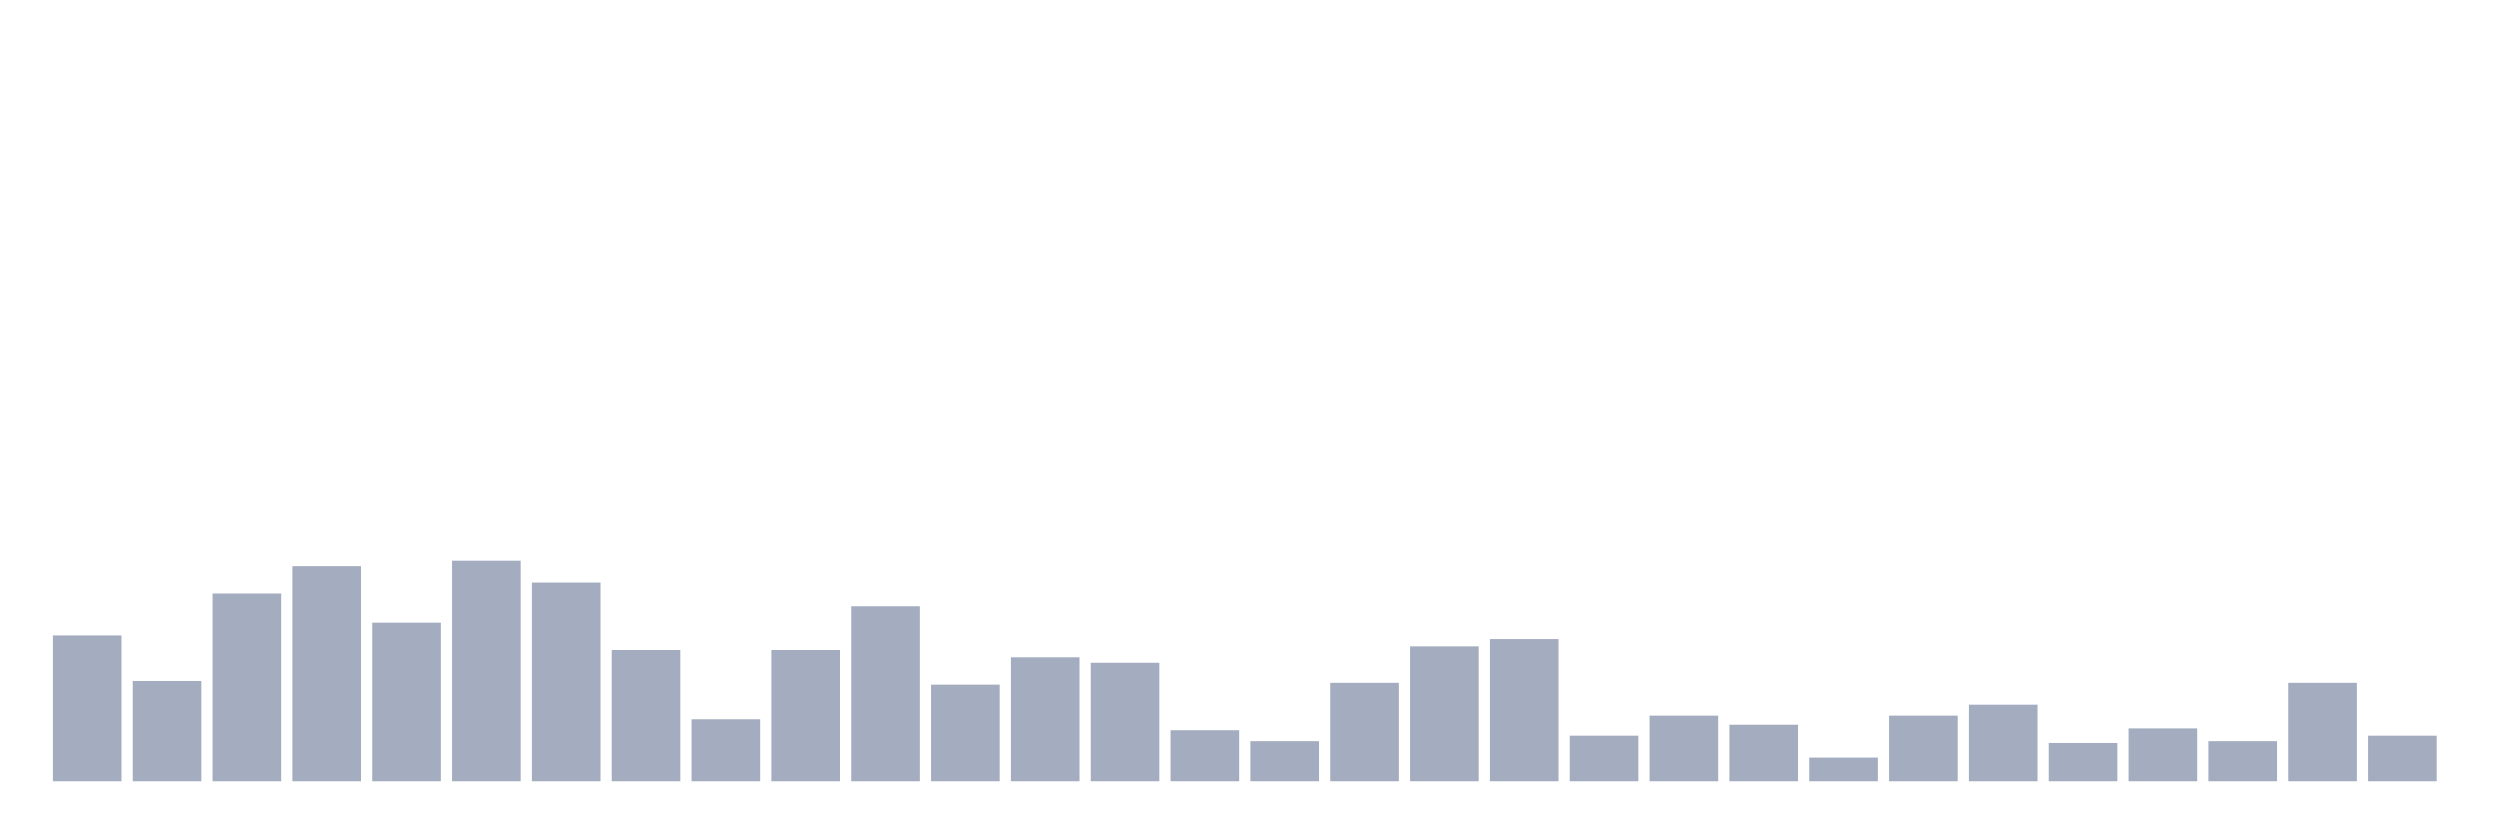 <svg xmlns="http://www.w3.org/2000/svg" viewBox="0 0 480 160"><g transform="translate(10,10)"><rect class="bar" x="0.153" width="13.175" y="112" height="28" fill="rgb(164,173,192)"></rect><rect class="bar" x="15.482" width="13.175" y="120.75" height="19.25" fill="rgb(164,173,192)"></rect><rect class="bar" x="30.81" width="13.175" y="103.95" height="36.05" fill="rgb(164,173,192)"></rect><rect class="bar" x="46.138" width="13.175" y="98.7" height="41.3" fill="rgb(164,173,192)"></rect><rect class="bar" x="61.466" width="13.175" y="109.55" height="30.45" fill="rgb(164,173,192)"></rect><rect class="bar" x="76.794" width="13.175" y="97.65" height="42.35" fill="rgb(164,173,192)"></rect><rect class="bar" x="92.123" width="13.175" y="101.85" height="38.15" fill="rgb(164,173,192)"></rect><rect class="bar" x="107.451" width="13.175" y="114.8" height="25.2" fill="rgb(164,173,192)"></rect><rect class="bar" x="122.779" width="13.175" y="128.1" height="11.9" fill="rgb(164,173,192)"></rect><rect class="bar" x="138.107" width="13.175" y="114.8" height="25.2" fill="rgb(164,173,192)"></rect><rect class="bar" x="153.436" width="13.175" y="106.4" height="33.6" fill="rgb(164,173,192)"></rect><rect class="bar" x="168.764" width="13.175" y="121.45" height="18.55" fill="rgb(164,173,192)"></rect><rect class="bar" x="184.092" width="13.175" y="116.2" height="23.8" fill="rgb(164,173,192)"></rect><rect class="bar" x="199.42" width="13.175" y="117.25" height="22.75" fill="rgb(164,173,192)"></rect><rect class="bar" x="214.748" width="13.175" y="130.2" height="9.8" fill="rgb(164,173,192)"></rect><rect class="bar" x="230.077" width="13.175" y="132.3" height="7.7" fill="rgb(164,173,192)"></rect><rect class="bar" x="245.405" width="13.175" y="121.1" height="18.9" fill="rgb(164,173,192)"></rect><rect class="bar" x="260.733" width="13.175" y="114.1" height="25.9" fill="rgb(164,173,192)"></rect><rect class="bar" x="276.061" width="13.175" y="112.7" height="27.3" fill="rgb(164,173,192)"></rect><rect class="bar" x="291.39" width="13.175" y="131.25" height="8.75" fill="rgb(164,173,192)"></rect><rect class="bar" x="306.718" width="13.175" y="127.4" height="12.6" fill="rgb(164,173,192)"></rect><rect class="bar" x="322.046" width="13.175" y="129.15" height="10.85" fill="rgb(164,173,192)"></rect><rect class="bar" x="337.374" width="13.175" y="135.45" height="4.55" fill="rgb(164,173,192)"></rect><rect class="bar" x="352.702" width="13.175" y="127.4" height="12.6" fill="rgb(164,173,192)"></rect><rect class="bar" x="368.031" width="13.175" y="125.3" height="14.7" fill="rgb(164,173,192)"></rect><rect class="bar" x="383.359" width="13.175" y="132.65" height="7.35" fill="rgb(164,173,192)"></rect><rect class="bar" x="398.687" width="13.175" y="129.85" height="10.15" fill="rgb(164,173,192)"></rect><rect class="bar" x="414.015" width="13.175" y="132.3" height="7.7" fill="rgb(164,173,192)"></rect><rect class="bar" x="429.344" width="13.175" y="121.1" height="18.9" fill="rgb(164,173,192)"></rect><rect class="bar" x="444.672" width="13.175" y="131.25" height="8.75" fill="rgb(164,173,192)"></rect></g></svg>